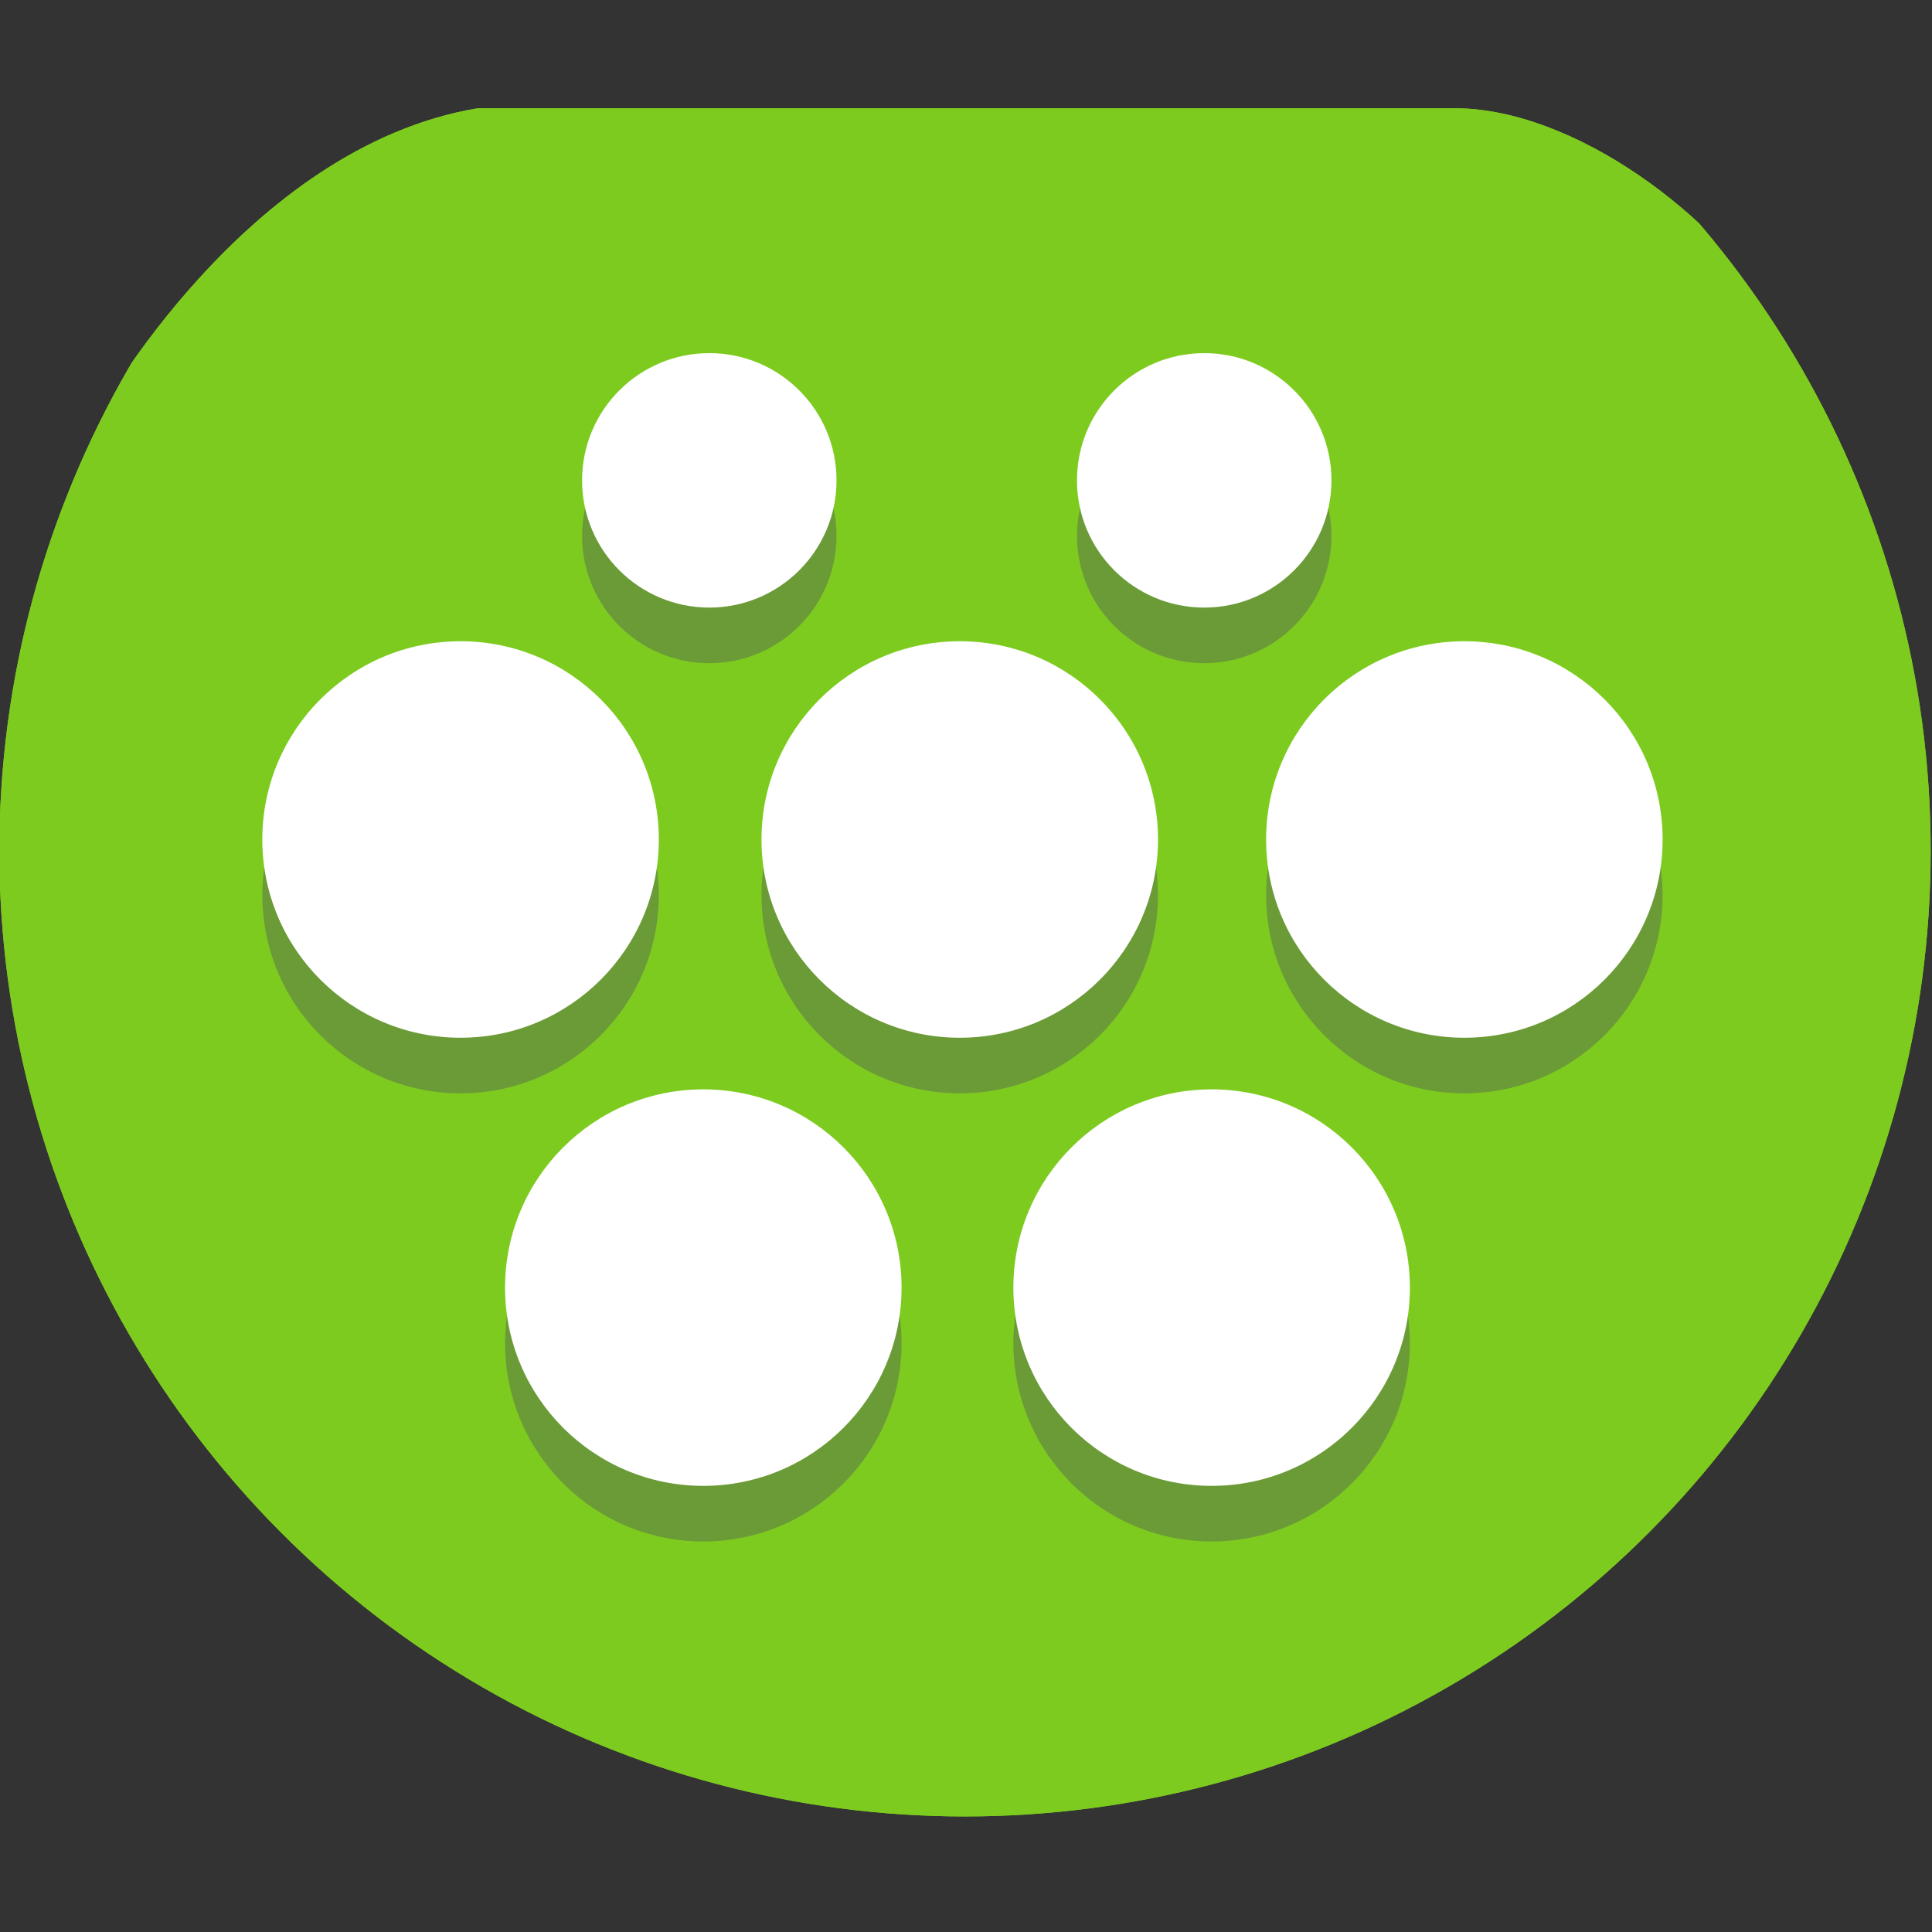 <svg xmlns="http://www.w3.org/2000/svg" xmlns:xlink="http://www.w3.org/1999/xlink" viewBox="0 0 67.73 67.73"><rect x="0" y="0" width="67.73" height="67.73" fill="#333333" stroke="none"/><defs><linearGradient id="c" x1="42.83" x2="24.15" y1="238.67" y2="290.67" xlink:href="#a" gradientUnits="userSpaceOnUse" gradientTransform="translate(144.326 251.99) scale(1.149)"/><linearGradient id="a"><stop offset="0" stop-color="#b2ff59"/><stop offset="1" stop-color="#fff" stop-opacity="0"/></linearGradient><clipPath id="d"><circle cx="161.44" cy="551.15" r="37.91" fill="#7ecb20" stroke-width="3" stroke-dashoffset="2.27" transform="rotate(-15 394.26 374.4) scale(.893)" clip-path="url(#b)" stroke-linecap="round"/></clipPath><clipPath id="b"><path fill="none" stroke="#000" stroke-width=".26" d="M127.37 534.12s5.8-10.6 14.95-12.12h38.33c4.64 0 10.32 4.14 12.88 8.5l9.53 5.17 2.62 58.12-85.14-.1-2-58.25z"/></clipPath></defs><g transform="translate(-81.794 -123.9)"><circle cx="161.44" cy="551.15" r="37.91" fill="#7ecb20" clip-path="url(#b)" transform="translate(-28.542 -338.452) scale(.893)"/><circle cx="183.24" cy="553" r="33.87" fill="url(#c)" transform="rotate(15 1665.387 96.776)" clip-path="url(#d)"/><circle cx="97.94" cy="155.28" r="6.95" fill="#6b9b37"/><circle cx="115.44" cy="155.28" r="6.95" fill="#6b9b37"/><circle cx="133.13" cy="155.28" r="6.95" fill="#6b9b37"/><circle cx="124.27" cy="170.99" r="6.95" fill="#6b9b37"/><circle cx="97.94" cy="153.33" r="6.95" fill="#fff"/><circle cx="106.45" cy="170.99" r="6.95" fill="#6b9b37"/><circle cx="115.44" cy="153.33" r="6.95" fill="#fff"/><circle cx="106.66" cy="142.69" r="4.46" fill="#6b9b37"/><circle cx="133.13" cy="153.33" r="6.95" fill="#fff"/><circle cx="124.01" cy="142.69" r="4.46" fill="#6b9b37"/><circle cx="124.27" cy="169.04" r="6.95" fill="#fff"/><circle cx="106.45" cy="169.04" r="6.95" fill="#fff"/><circle cx="106.66" cy="140.74" r="4.46" fill="#fff"/><circle cx="124.01" cy="140.74" r="4.46" fill="#fff"/></g></svg>
